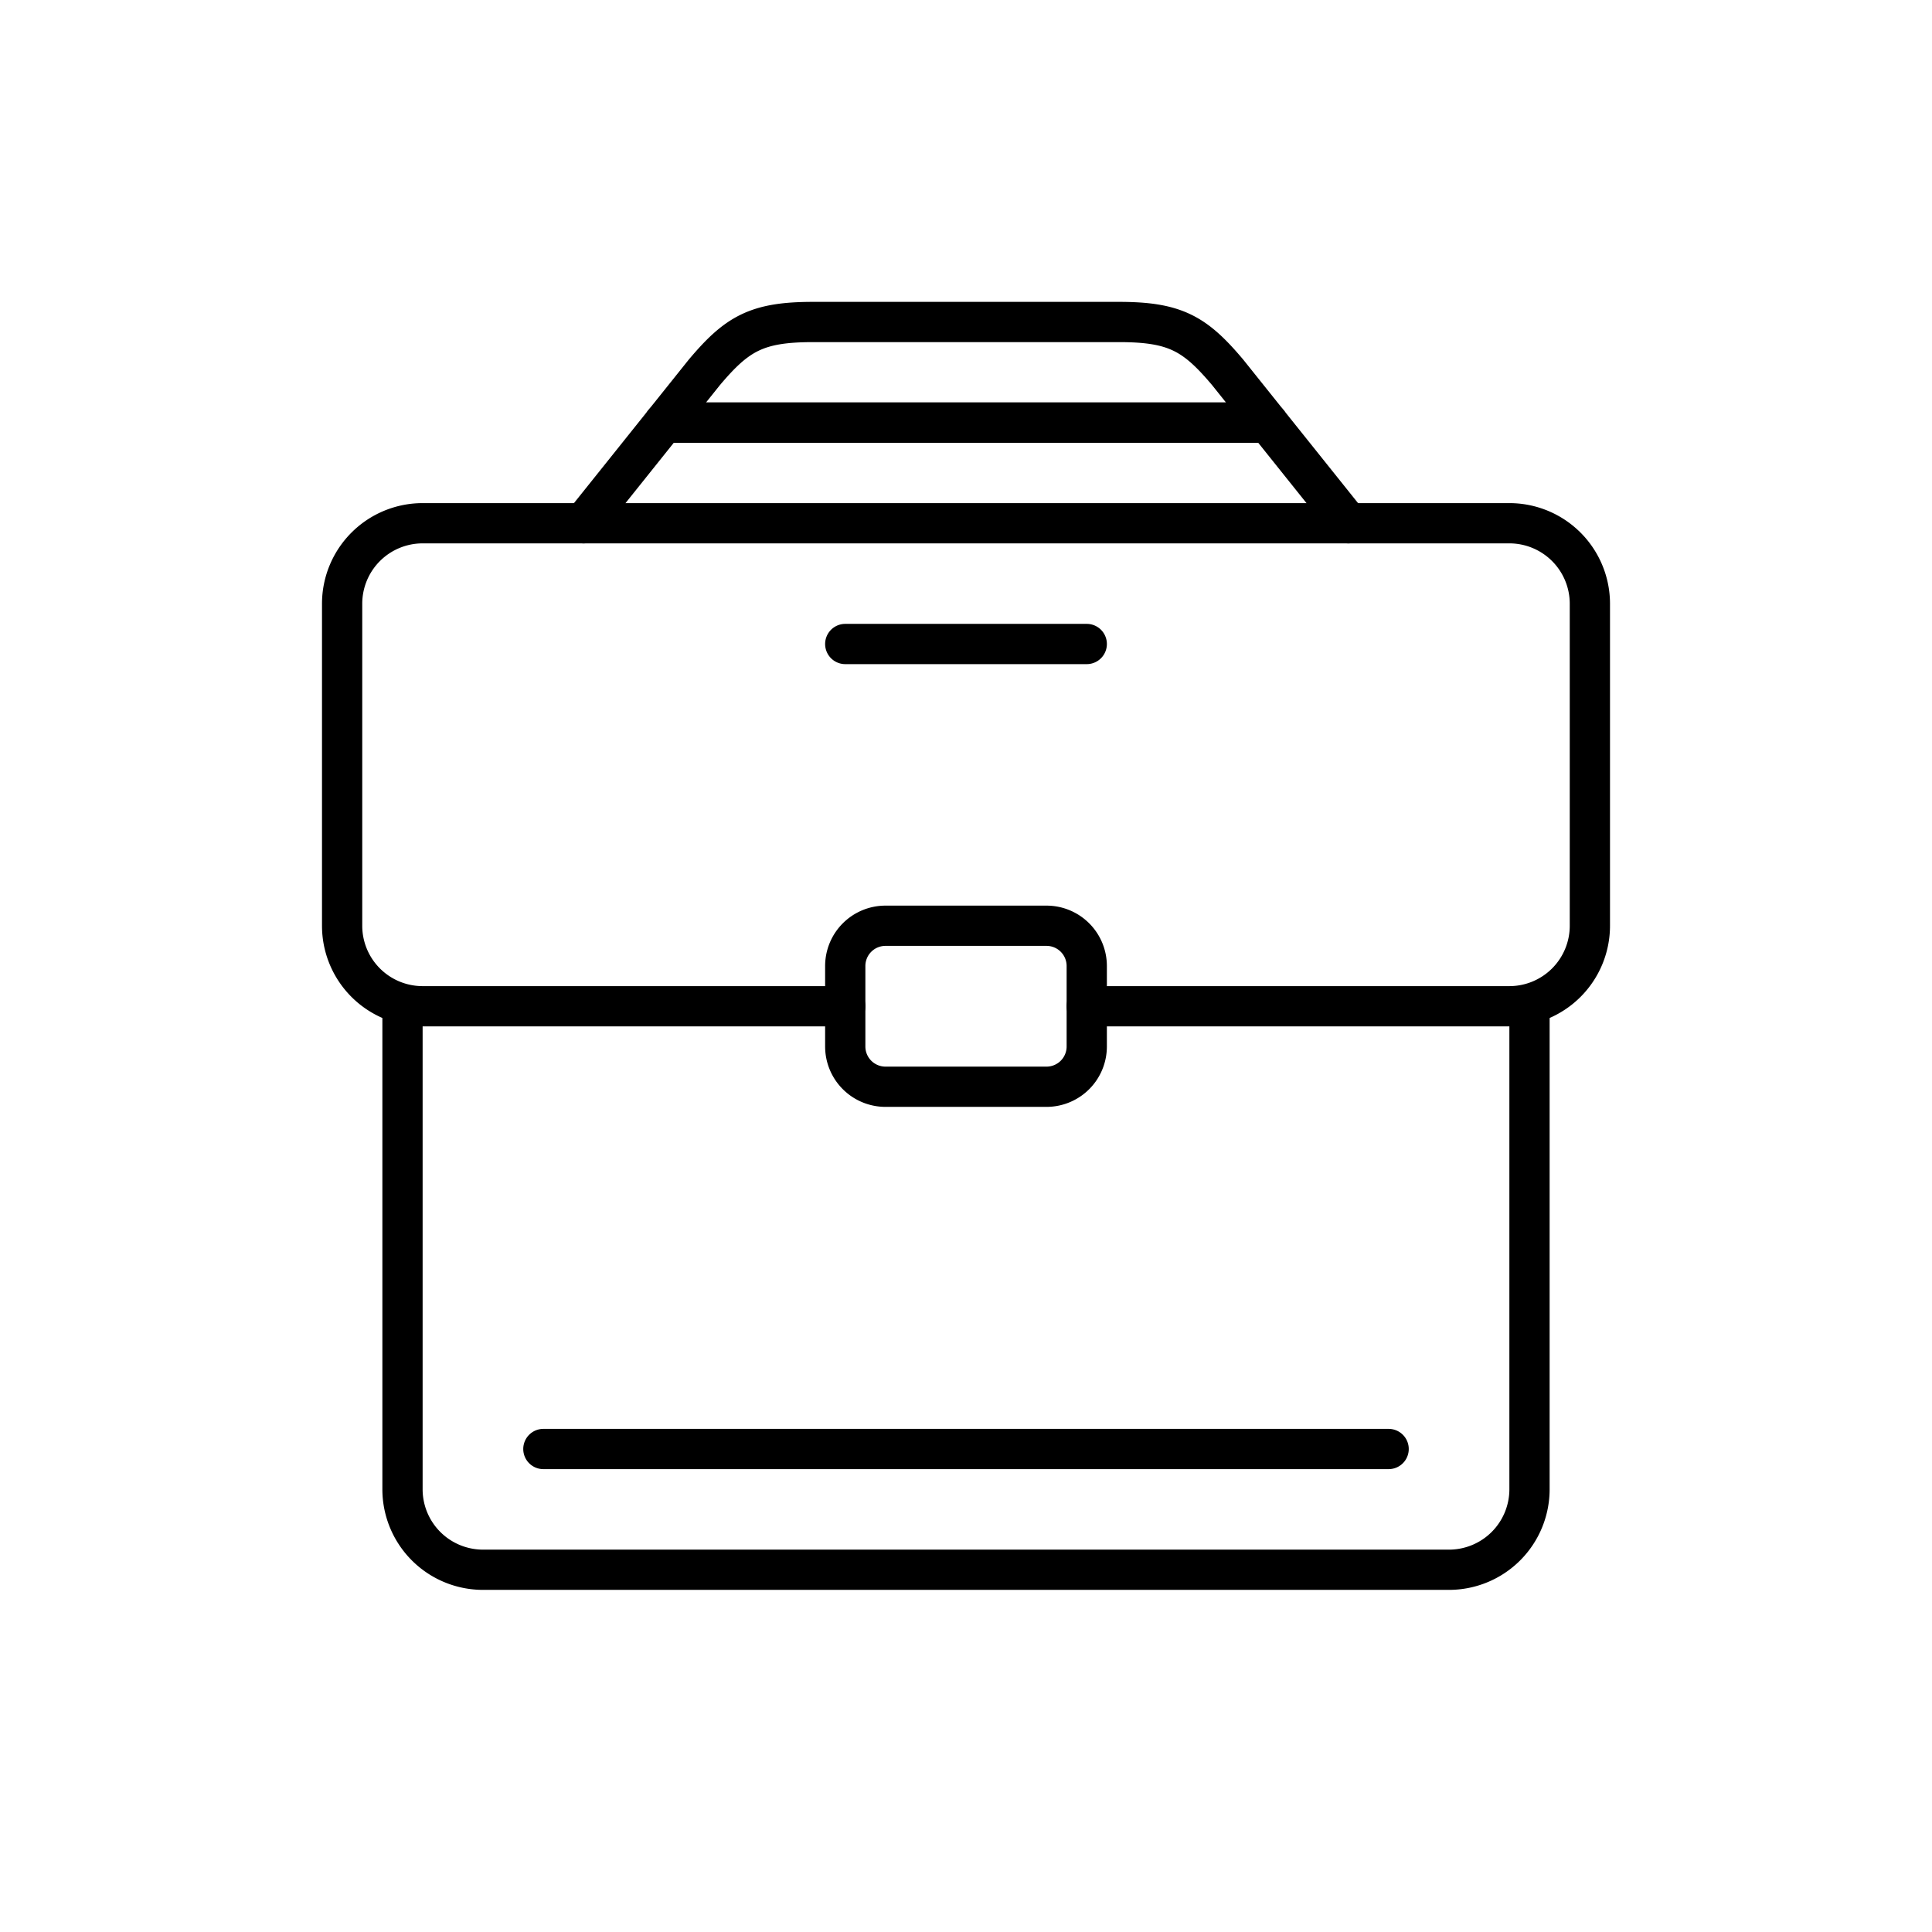 <svg viewBox="0 0 96 96" fill="none" xmlns="http://www.w3.org/2000/svg"><path d="M20 50v24a4 4 0 004 4h48a4 4 0 004-4V50M63 21l-2-2.5c-1.62-1.92-2.6-2.5-5.39-2.5H40.39c-2.79 0-3.77.58-5.39 2.5L33 21m30 0H33m30 0l4 5m-34-5l-4 5" stroke="currentColor" stroke-width="2" stroke-linecap="round" stroke-linejoin="round"/><path d="M42 48v4a2 2 0 002 2h8a2 2 0 002-2v-4a2 2 0 00-2-2h-8a2 2 0 00-2 2z" stroke="currentColor" stroke-width="2" stroke-linecap="round" stroke-linejoin="round"/><path d="M42 50H21a4 4 0 01-4-4V30a4 4 0 014-4h54a4 4 0 014 4v16a4 4 0 01-4 4H54m0-18H42h12zm15 40H27h42zM33 21h30-30z" stroke="currentColor" stroke-width="2" stroke-linecap="round" stroke-linejoin="round"/></svg>
